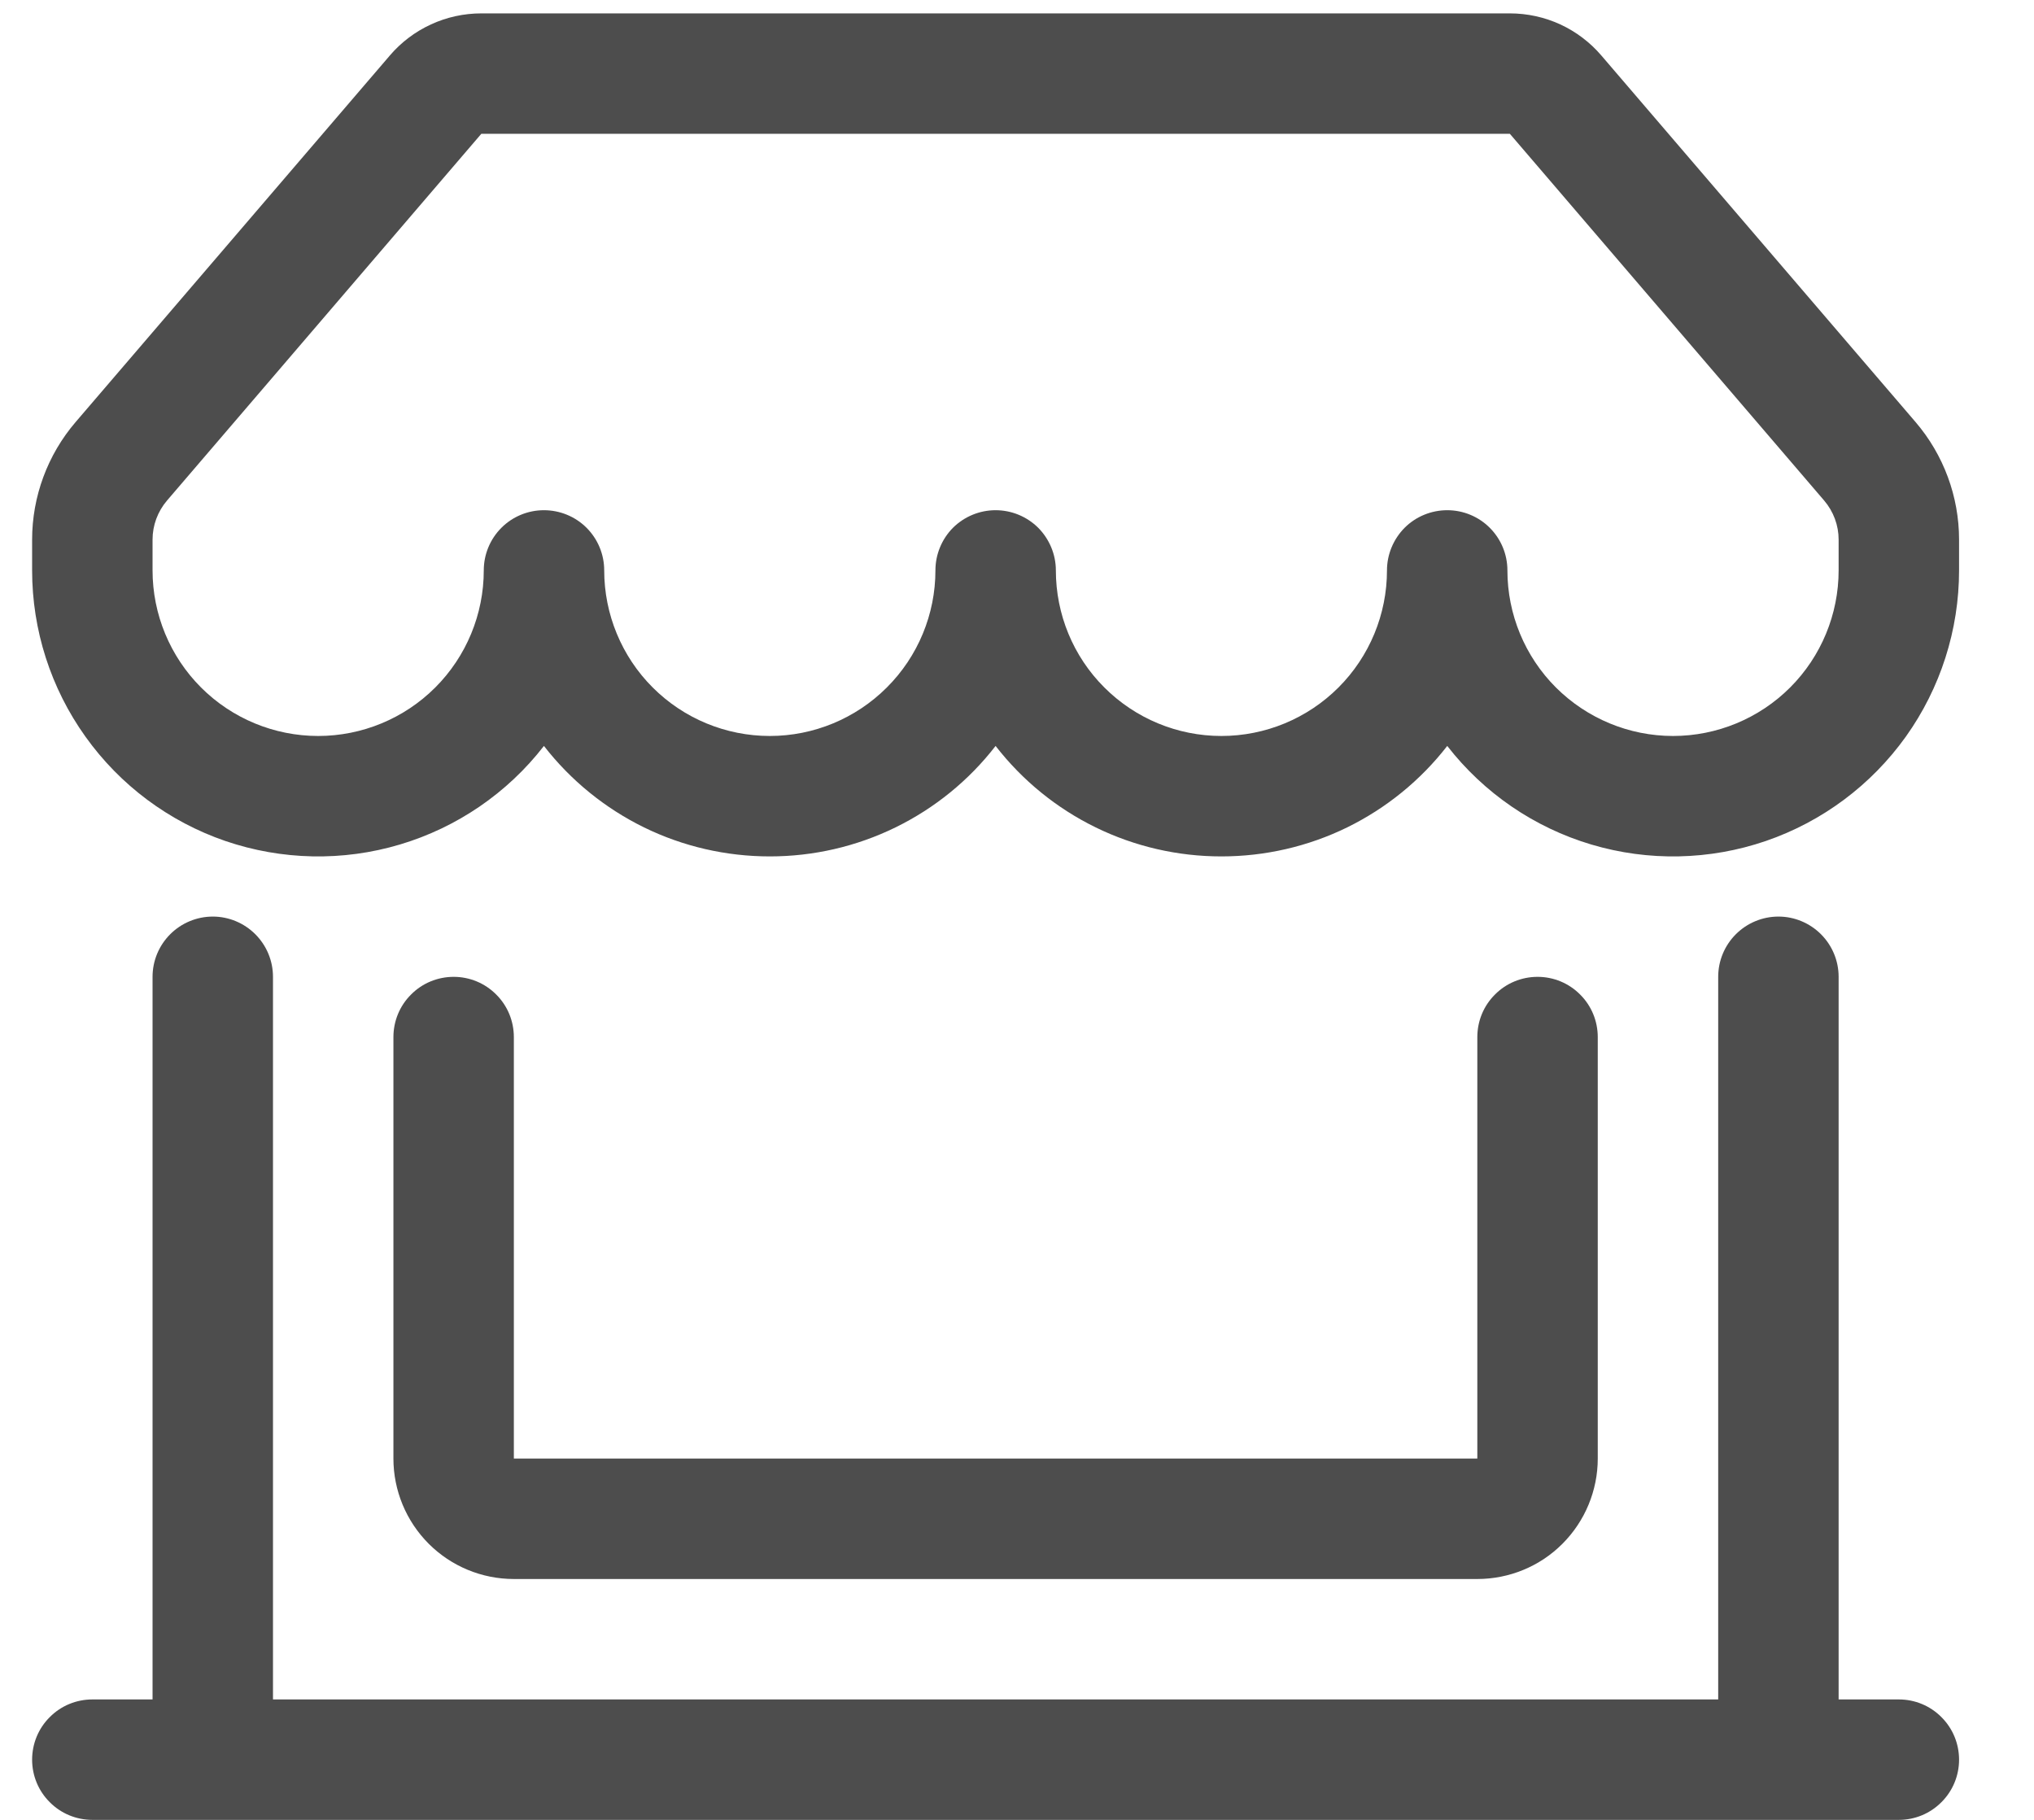 <svg width="19" height="17" viewBox="0 0 19 17" fill="none" xmlns="http://www.w3.org/2000/svg">
<path fill-rule="evenodd" clip-rule="evenodd" d="M3.641 0.519C3.747 0.395 3.878 0.296 4.026 0.228C4.173 0.16 4.334 0.125 4.496 0.125H14.104C14.266 0.125 14.427 0.16 14.575 0.228C14.722 0.296 14.853 0.395 14.959 0.519L17.894 3.943C18.156 4.249 18.3 4.639 18.3 5.041V5.328C18.3 5.885 18.126 6.428 17.803 6.881C17.479 7.334 17.022 7.675 16.495 7.856C15.969 8.036 15.399 8.048 14.865 7.889C14.331 7.73 13.861 7.408 13.519 6.968C13.269 7.29 12.949 7.55 12.584 7.729C12.218 7.908 11.816 8 11.409 8C11.002 8 10.601 7.908 10.235 7.729C9.869 7.55 9.55 7.29 9.3 6.968C9.051 7.29 8.731 7.55 8.365 7.729C7.999 7.908 7.598 8 7.191 8C6.784 8 6.382 7.908 6.016 7.729C5.651 7.55 5.331 7.29 5.081 6.968C4.74 7.408 4.269 7.73 3.735 7.889C3.202 8.048 2.632 8.036 2.105 7.856C1.578 7.675 1.121 7.334 0.798 6.881C0.474 6.428 0.3 5.885 0.3 5.328V5.041C0.3 4.639 0.444 4.249 0.706 3.943L3.642 0.518L3.641 0.519ZM5.644 5.328C5.644 5.738 5.807 6.132 6.097 6.422C6.387 6.712 6.78 6.875 7.191 6.875C7.601 6.875 7.994 6.712 8.284 6.422C8.575 6.132 8.738 5.738 8.738 5.328C8.738 5.179 8.797 5.036 8.902 4.93C9.008 4.825 9.151 4.766 9.3 4.766C9.449 4.766 9.592 4.825 9.698 4.93C9.803 5.036 9.863 5.179 9.863 5.328C9.863 5.738 10.025 6.132 10.316 6.422C10.606 6.712 10.999 6.875 11.409 6.875C11.82 6.875 12.213 6.712 12.503 6.422C12.793 6.132 12.956 5.738 12.956 5.328C12.956 5.179 13.016 5.036 13.121 4.93C13.226 4.825 13.37 4.766 13.519 4.766C13.668 4.766 13.811 4.825 13.916 4.93C14.022 5.036 14.081 5.179 14.081 5.328C14.081 5.738 14.244 6.132 14.534 6.422C14.825 6.712 15.218 6.875 15.628 6.875C16.038 6.875 16.432 6.712 16.722 6.422C17.012 6.132 17.175 5.738 17.175 5.328V5.041C17.175 4.907 17.127 4.778 17.04 4.676L14.104 1.25H4.496L1.56 4.676C1.473 4.778 1.425 4.907 1.425 5.041V5.328C1.425 5.738 1.588 6.132 1.878 6.422C2.168 6.712 2.562 6.875 2.972 6.875C3.382 6.875 3.776 6.712 4.066 6.422C4.356 6.132 4.519 5.738 4.519 5.328C4.519 5.179 4.578 5.036 4.684 4.93C4.789 4.825 4.932 4.766 5.081 4.766C5.23 4.766 5.374 4.825 5.479 4.93C5.585 5.036 5.644 5.179 5.644 5.328V5.328ZM1.988 8.562C2.137 8.562 2.28 8.622 2.385 8.727C2.491 8.833 2.55 8.976 2.55 9.125V15.875H16.05V9.125C16.05 8.976 16.109 8.833 16.215 8.727C16.32 8.622 16.463 8.562 16.613 8.562C16.762 8.562 16.905 8.622 17.01 8.727C17.116 8.833 17.175 8.976 17.175 9.125V15.875H17.738C17.887 15.875 18.03 15.934 18.135 16.04C18.241 16.145 18.3 16.288 18.3 16.438C18.3 16.587 18.241 16.73 18.135 16.835C18.03 16.941 17.887 17 17.738 17H0.863C0.713 17 0.57 16.941 0.465 16.835C0.359 16.73 0.3 16.587 0.3 16.438C0.3 16.288 0.359 16.145 0.465 16.04C0.57 15.934 0.713 15.875 0.863 15.875H1.425V9.125C1.425 8.976 1.484 8.833 1.59 8.727C1.695 8.622 1.838 8.562 1.988 8.562V8.562ZM4.238 9.125C4.387 9.125 4.53 9.184 4.635 9.29C4.741 9.395 4.8 9.538 4.8 9.688V13.625H13.8V9.688C13.8 9.538 13.859 9.395 13.965 9.29C14.07 9.184 14.213 9.125 14.363 9.125C14.512 9.125 14.655 9.184 14.76 9.29C14.866 9.395 14.925 9.538 14.925 9.688V13.625C14.925 13.923 14.806 14.21 14.595 14.421C14.385 14.632 14.098 14.75 13.8 14.75H4.8C4.502 14.75 4.216 14.632 4.005 14.421C3.794 14.21 3.675 13.923 3.675 13.625V9.688C3.675 9.538 3.734 9.395 3.84 9.29C3.945 9.184 4.088 9.125 4.238 9.125Z" fill="#4D4D4D"/>
</svg>
